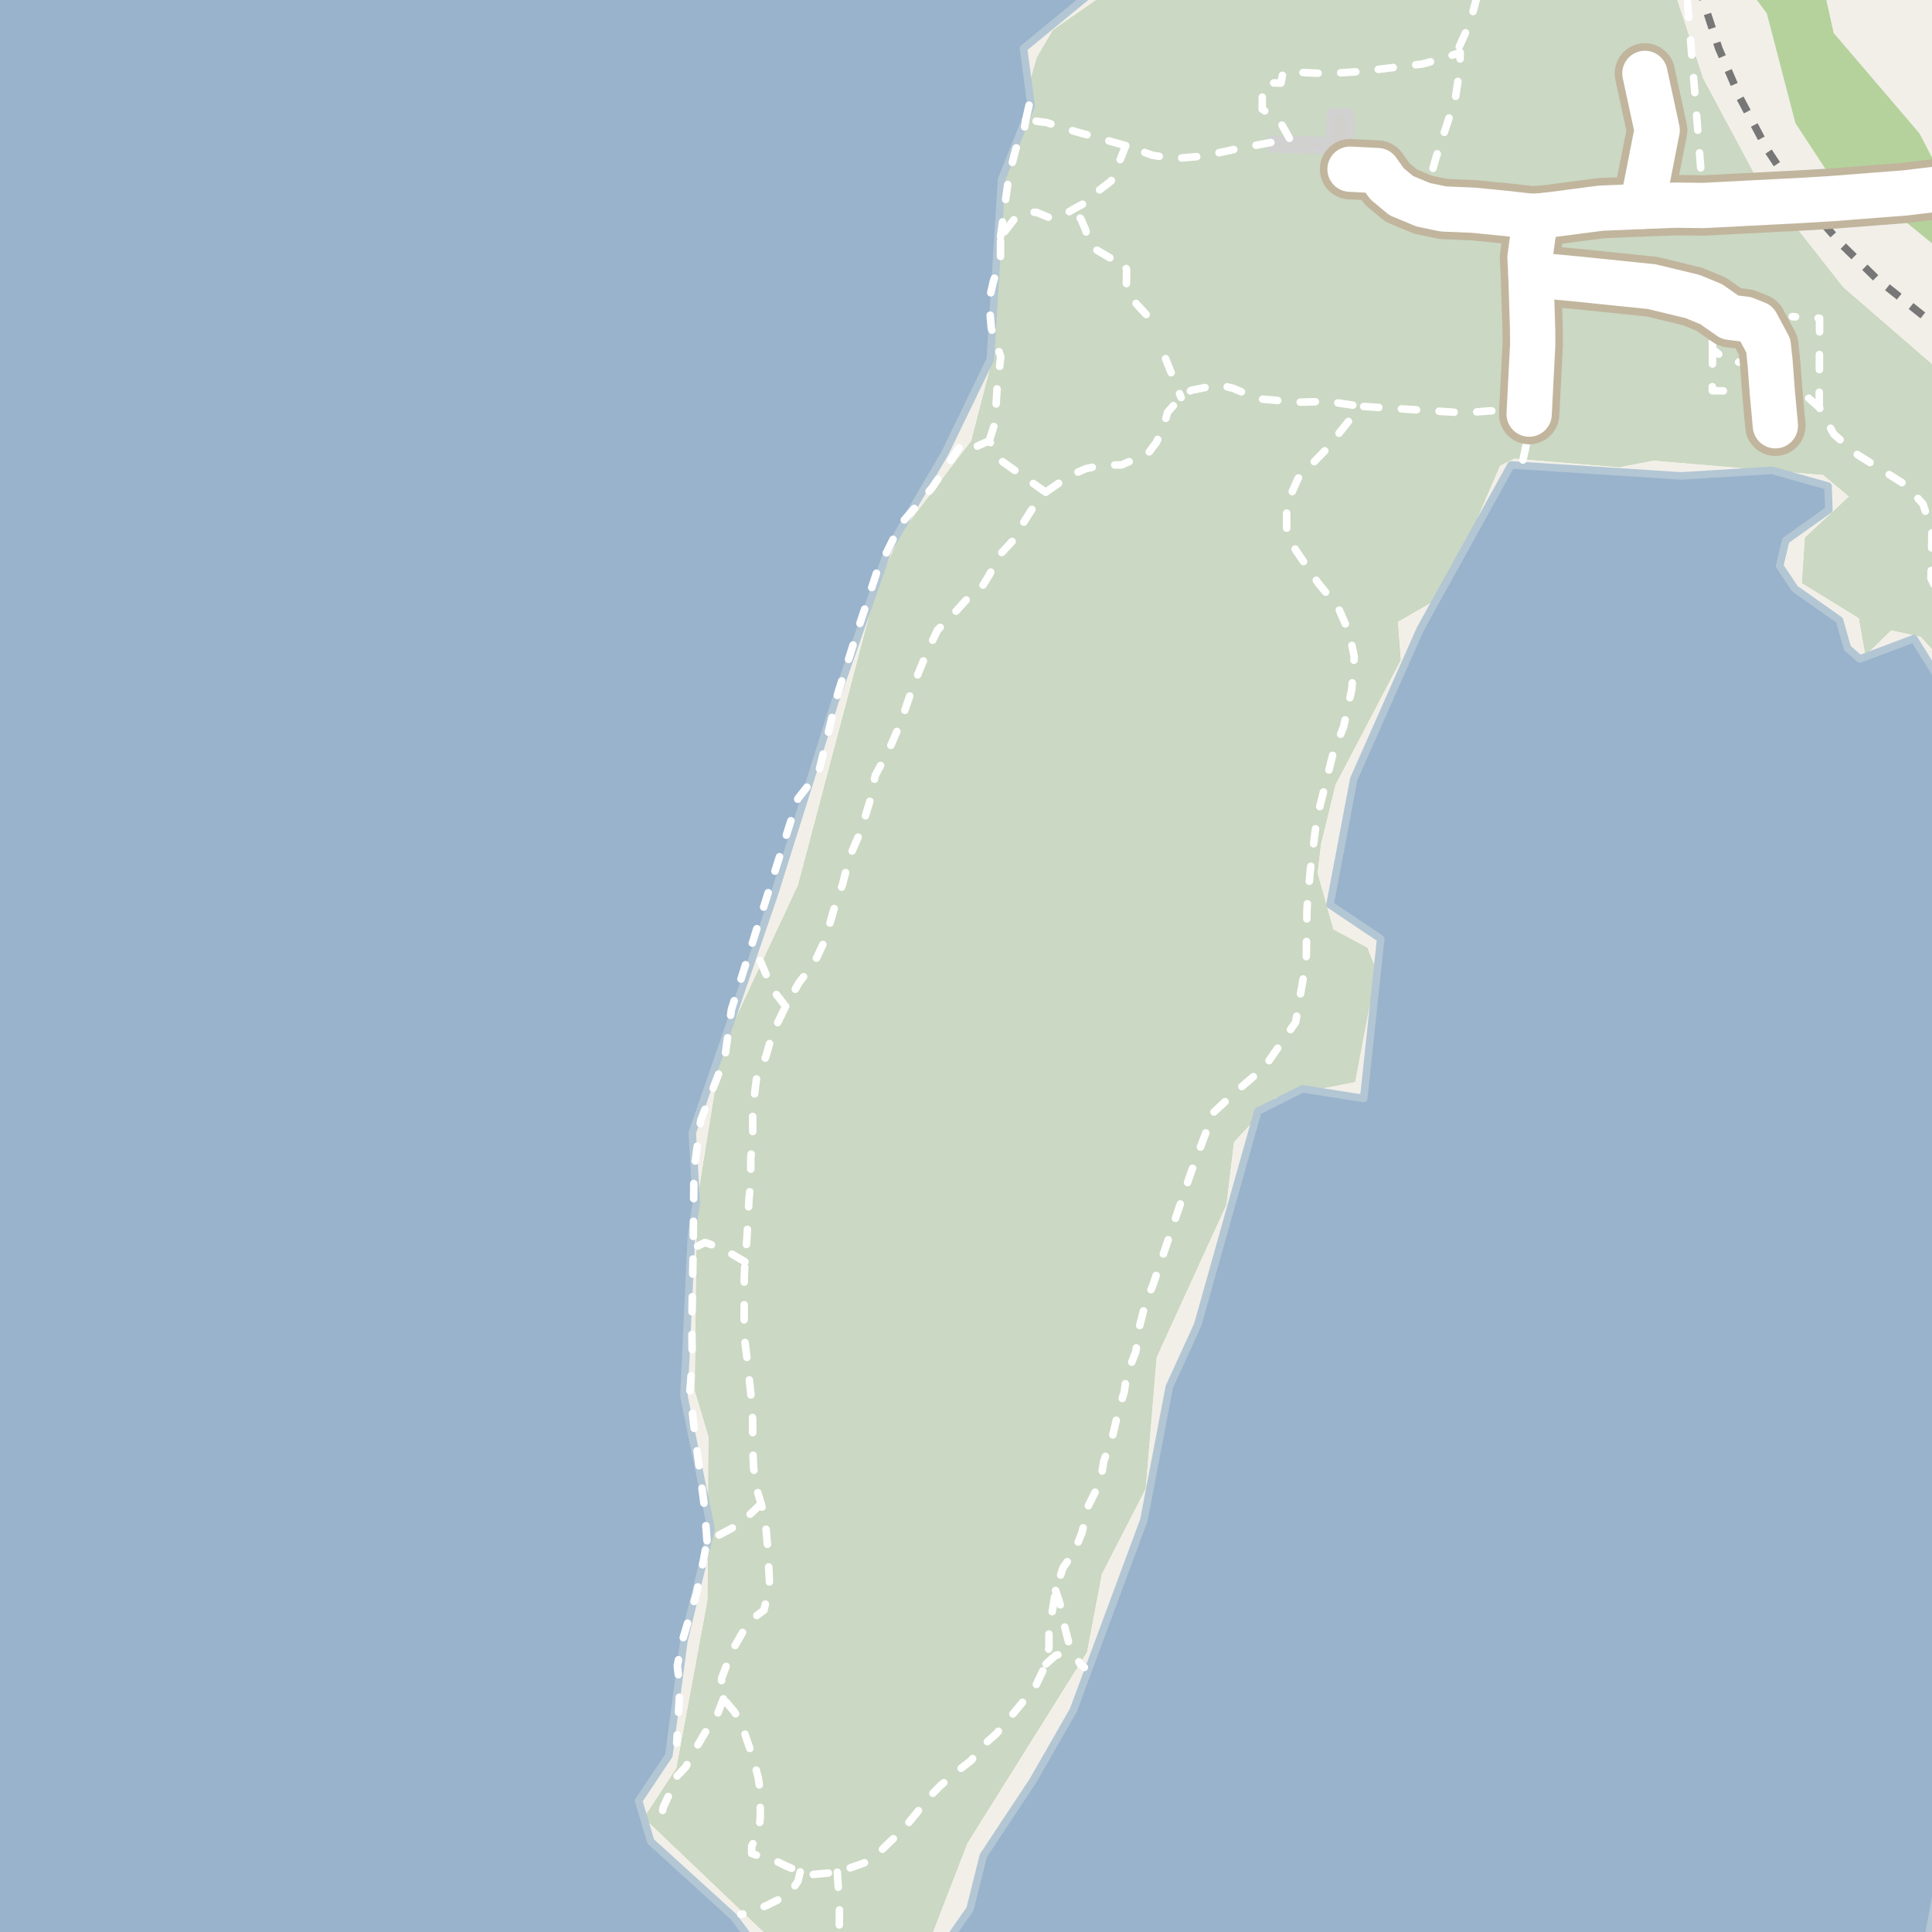 <?xml version="1.0" encoding="UTF-8"?>
<svg xmlns="http://www.w3.org/2000/svg" xmlns:xlink="http://www.w3.org/1999/xlink" width="256pt" height="256pt" viewBox="0 0 256 256" version="1.1">
<g id="surface2">
<rect x="0" y="0" width="256" height="256" style="fill:rgb(94.902%,93.725%,91.373%);fill-opacity:1;stroke:none;"/>
<path style=" stroke:none;fill-rule:evenodd;fill:rgb(70.98%,82.353%,61.176%);fill-opacity:1;" d="M 105.418 260 L 122.047 260 L 128.152 244.227 L 143.996 218.91 L 145.957 208.582 L 151.773 197.258 L 153.219 179.855 L 162.469 159.625 L 163.469 151.312 L 169 145.406 L 179.531 143.348 L 182.348 128.594 L 181.152 125.594 L 176.645 123.176 L 174.551 115.688 L 174.992 111.887 L 176.93 103.965 L 185.582 87.441 L 185.195 82.379 L 191.363 78.816 L 198.734 61.684 L 200.66 60.73 L 214.512 61.883 L 219.09 60.996 L 241.605 62.91 L 245.043 65.793 L 239.191 71.246 L 238.789 77.254 L 246.336 81.895 L 247.191 86.793 L 250.57 83.484 L 254.52 84.34 L 259.355 89.66 L 260 89.641 L 260 51.762 L 244.199 38.066 L 232.465 23.141 L 225.652 10.418 L 220.891 -4 L 201.078 -4 L 195.82 -0.898 L 192.77 -4 L 153.766 -4 L 148.41 -2.172 L 139.531 4.004 L 137.41 7.633 L 132.27 25.406 L 131.676 47.043 L 128.715 58.449 L 119.512 70.477 L 116.262 77.605 L 105.773 117.293 L 95.672 138.867 L 92.375 159.355 L 92.102 184.285 L 93.906 190.344 L 93.781 212.062 L 89.664 234.285 L 85.359 240.871 Z M 105.418 260 "/>
<path style=" stroke:none;fill-rule:evenodd;fill:rgb(79.608%,84.706%,76.471%);fill-opacity:1;" d="M 105.418 260 L 122.047 260 L 128.152 244.227 L 143.996 218.91 L 145.957 208.582 L 151.773 197.258 L 153.219 179.855 L 162.469 159.625 L 163.469 151.312 L 169 145.406 L 179.531 143.348 L 182.348 128.594 L 181.152 125.594 L 176.645 123.176 L 174.551 115.688 L 174.992 111.887 L 176.93 103.965 L 185.582 87.441 L 185.195 82.379 L 191.363 78.816 L 198.734 61.684 L 200.66 60.73 L 214.512 61.883 L 219.09 60.996 L 241.605 62.91 L 245.043 65.793 L 239.191 71.246 L 238.789 77.254 L 246.336 81.895 L 247.191 86.793 L 250.57 83.484 L 254.52 84.34 L 259.355 89.66 L 260 89.641 L 260 51.762 L 244.199 38.066 L 232.465 23.141 L 225.652 10.418 L 220.891 -4 L 201.078 -4 L 195.82 -0.898 L 192.77 -4 L 153.766 -4 L 148.41 -2.172 L 139.531 4.004 L 137.41 7.633 L 132.27 25.406 L 131.676 47.043 L 128.715 58.449 L 119.512 70.477 L 116.262 77.605 L 105.773 117.293 L 95.672 138.867 L 92.375 159.355 L 92.102 184.285 L 93.906 190.344 L 93.781 212.062 L 89.664 234.285 L 85.359 240.871 Z M 105.418 260 "/>
<path style=" stroke:none;fill-rule:evenodd;fill:rgb(79.608%,84.706%,76.471%);fill-opacity:1;" d="M 229.797 -4 L 234.125 1.77 L 237.918 16.324 L 242.27 22.949 L 249.434 26.875 L 258.742 34.461 L 256.703 22.246 L 254.32 17.664 L 242.957 4.375 L 241.102 -4 Z M 229.797 -4 "/>
<path style=" stroke:none;fill-rule:evenodd;fill:rgb(70.98%,82.353%,61.176%);fill-opacity:1;" d="M 229.797 -4 L 234.125 1.77 L 237.918 16.324 L 242.27 22.949 L 249.434 26.875 L 258.742 34.461 L 256.703 22.246 L 254.32 17.664 L 242.957 4.375 L 241.102 -4 Z M 229.797 -4 "/>
<path style=" stroke:none;fill-rule:evenodd;fill:rgb(81.961%,81.569%,80.392%);fill-opacity:1;" d="M 168.391 19.727 L 176.141 19.953 L 177.312 20.812 L 177.25 25.25 L 181.059 25.375 L 181.059 23.938 L 184.109 22.105 L 184.059 19.328 L 178.934 19.25 L 178.93 14.812 L 176.312 14.875 L 176.141 18.664 L 170.953 18.508 L 168.391 18.477 Z M 168.391 19.727 "/>
<path style="fill:none;stroke-width:1;stroke-linecap:round;stroke-linejoin:round;stroke:rgb(81.961%,81.961%,81.961%);stroke-opacity:1;stroke-miterlimit:10;" d="M 168.391 19.727 L 176.141 19.953 L 177.312 20.812 L 177.25 25.25 L 181.059 25.375 L 181.059 23.938 L 184.109 22.105 L 184.059 19.328 L 178.934 19.25 L 178.93 14.812 L 176.312 14.875 L 176.141 18.664 L 170.953 18.508 L 168.391 18.477 L 168.391 19.727 "/>
<path style=" stroke:none;fill-rule:evenodd;fill:rgb(60%,70.196%,80%);fill-opacity:1;" d="M -4 259 L 255.094 259 L 256.676 250.297 L 259 236.203 L 259 90.449 L 256.688 89.594 L 253.598 84.617 L 246.434 87.316 L 244.789 85.871 L 243.746 82.18 L 237.824 78.004 L 235.809 74.98 L 236.625 71.605 L 242.336 67.547 L 242.227 64.406 L 234.785 62.324 L 222.809 63.062 L 200.227 61.605 L 188.211 83.32 L 179.387 103.207 L 176.23 119.883 L 182.949 124.391 L 180.695 145.555 L 172.598 144.277 L 166.668 147.246 L 158.699 175.547 L 154.941 183.766 L 151.57 201.426 L 142.227 226.605 L 136.879 235.941 L 130.297 245.895 L 128.531 252.961 L 124.305 259 L 100.945 259 L 97.227 254.004 L 86.227 244.004 L 84.625 238.605 L 88.629 232.605 L 90.625 217.406 L 94.227 202.609 L 90.625 185.004 L 91.625 163.605 L 92.262 159.441 L 91.73 150.086 L 95.227 140.008 L 102.625 118.406 L 110.625 93.004 L 111.324 91.016 L 117.625 73.008 L 125.227 60.008 L 131.227 47.605 L 132.715 23.773 L 136.625 14.008 L 135.625 6.406 L 144.625 -0.992 L 152.312 -4 L 197.555 -4 L 198.629 -3.594 L 259 -4 L -4 -4 Z M -4 259 "/>
<path style="fill:none;stroke-width:1;stroke-linecap:round;stroke-linejoin:round;stroke:rgb(70.196%,77.647%,83.137%);stroke-opacity:1;stroke-miterlimit:10;" d="M -4 259 L 255.094 259 L 256.676 250.297 L 259 236.203 L 259 90.449 L 256.688 89.594 L 253.598 84.617 L 246.434 87.316 L 244.789 85.871 L 243.746 82.18 L 237.824 78.004 L 235.809 74.98 L 236.625 71.605 L 242.336 67.547 L 242.227 64.406 L 234.785 62.324 L 222.809 63.062 L 200.227 61.605 L 188.211 83.32 L 179.387 103.207 L 176.23 119.883 L 182.949 124.391 L 180.695 145.555 L 172.598 144.277 L 166.668 147.246 L 158.699 175.547 L 154.941 183.766 L 151.57 201.426 L 142.227 226.605 L 136.879 235.941 L 130.297 245.895 L 128.531 252.961 L 124.305 259 L 100.945 259 L 97.227 254.004 L 86.227 244.004 L 84.625 238.605 L 88.629 232.605 L 90.625 217.406 L 94.227 202.609 L 90.625 185.004 L 91.625 163.605 L 92.262 159.441 L 91.73 150.086 L 95.227 140.008 L 102.625 118.406 L 110.625 93.004 L 111.324 91.016 L 117.625 73.008 L 125.227 60.008 L 131.227 47.605 L 132.715 23.773 L 136.625 14.008 L 135.625 6.406 L 144.625 -0.992 L 152.312 -4 L 197.555 -4 L 198.629 -3.594 L 259 -4 L -4 -4 L -4 259 "/>
<path style="fill:none;stroke-width:1;stroke-linecap:butt;stroke-linejoin:round;stroke:rgb(46.667%,46.667%,46.667%);stroke-opacity:1;stroke-dasharray:2,2;stroke-miterlimit:10;" d="M 225.199 -2 L 225.363 -0.879 L 227.738 6.402 L 230.582 13.016 L 234.168 19.816 L 237.418 24.738 L 238.918 26.547 L 240.852 28.812 L 244.16 32.523 L 248.594 36.875 L 256.492 43.148 L 257 43.457 "/>
<path style="fill:none;stroke-width:1;stroke-linecap:round;stroke-linejoin:round;stroke:rgb(100%,100%,100%);stroke-opacity:1;stroke-dasharray:2,3;stroke-miterlimit:10;" d="M 138.605 220.48 L 139.859 219.355 L 141.234 218.98 L 142.297 218.98 "/>
<path style="fill:none;stroke-width:1;stroke-linecap:round;stroke-linejoin:round;stroke:rgb(100%,100%,100%);stroke-opacity:1;stroke-dasharray:2,3;stroke-miterlimit:10;" d="M 135.918 15.887 L 136.855 11.723 "/>
<path style="fill:none;stroke-width:1;stroke-linecap:round;stroke-linejoin:round;stroke:rgb(100%,100%,100%);stroke-opacity:1;stroke-dasharray:2,3;stroke-miterlimit:10;" d="M 154.441 47.523 L 156.508 52.676 "/>
<path style="fill:none;stroke-width:1;stroke-linecap:round;stroke-linejoin:round;stroke:rgb(100%,100%,100%);stroke-opacity:1;stroke-dasharray:2,3;stroke-miterlimit:10;" d="M 201.801 60.953 L 202.426 58.051 L 202.621 54.871 "/>
<path style="fill:none;stroke-width:1;stroke-linecap:round;stroke-linejoin:round;stroke:rgb(100%,100%,100%);stroke-opacity:1;stroke-dasharray:2,3;stroke-miterlimit:10;" d="M 98.711 167.191 L 95.793 165.473 L 93.418 164.629 L 91.855 165.41 "/>
<path style="fill:none;stroke-width:1;stroke-linecap:round;stroke-linejoin:round;stroke:rgb(100%,100%,100%);stroke-opacity:1;stroke-dasharray:2,3;stroke-miterlimit:10;" d="M 193.359 6.164 L 194.793 3.023 L 196.129 -2 "/>
<path style="fill:none;stroke-width:1;stroke-linecap:round;stroke-linejoin:round;stroke:rgb(100%,100%,100%);stroke-opacity:1;stroke-dasharray:2,3;stroke-miterlimit:10;" d="M 104.105 133.355 L 102.324 131.066 L 100.48 126.691 L 99.672 125.008 "/>
<path style="fill:none;stroke-width:1;stroke-linecap:round;stroke-linejoin:round;stroke:rgb(100%,100%,100%);stroke-opacity:1;stroke-dasharray:2,3;stroke-miterlimit:10;" d="M 106.031 248.035 L 105.746 249.25 L 104.875 250.562 L 103.434 251.562 L 101.684 252.438 L 99.809 253.25 L 98.168 253.668 "/>
<path style="fill:none;stroke-width:1;stroke-linecap:round;stroke-linejoin:round;stroke:rgb(100%,100%,100%);stroke-opacity:1;stroke-dasharray:2,3;stroke-miterlimit:10;" d="M 139.871 210.75 L 140.547 212.793 L 141.062 215.5 L 141.621 217.688 L 142.297 218.98 L 143.105 220.48 L 143.684 220.938 "/>
<path style="fill:none;stroke-width:1;stroke-linecap:round;stroke-linejoin:round;stroke:rgb(100%,100%,100%);stroke-opacity:1;stroke-dasharray:2,3;stroke-miterlimit:10;" d="M 226.922 46.234 L 226.887 51.766 L 232.172 51.859 L 234.84 51.945 "/>
<path style="fill:none;stroke-width:1;stroke-linecap:round;stroke-linejoin:round;stroke:rgb(100%,100%,100%);stroke-opacity:1;stroke-dasharray:2,3;stroke-miterlimit:10;" d="M 226.742 40.309 L 226.922 46.234 L 228.855 47.891 L 233.293 48.141 L 234.539 47.957 "/>
<path style="fill:none;stroke-width:1;stroke-linecap:round;stroke-linejoin:round;stroke:rgb(100%,100%,100%);stroke-opacity:1;stroke-dasharray:2,3;stroke-miterlimit:10;" d="M 138.555 65.223 L 132.824 61.16 L 131.074 58.41 L 129.168 59.254 L 127.074 59.348 "/>
<path style="fill:none;stroke-width:1;stroke-linecap:round;stroke-linejoin:round;stroke:rgb(100%,100%,100%);stroke-opacity:1;stroke-dasharray:2,3;stroke-miterlimit:10;" d="M 241.059 53.977 L 241.105 42.172 L 237.484 41.953 "/>
<path style="fill:none;stroke-width:1;stroke-linecap:round;stroke-linejoin:round;stroke:rgb(100%,100%,100%);stroke-opacity:1;stroke-dasharray:2,3;stroke-miterlimit:10;" d="M 132.574 31.387 L 133.012 28.129 L 133.699 23.254 L 134.605 19.723 L 135.73 17.098 L 135.918 15.887 "/>
<path style="fill:none;stroke-width:1;stroke-linecap:round;stroke-linejoin:round;stroke:rgb(100%,100%,100%);stroke-opacity:1;stroke-dasharray:2,3;stroke-miterlimit:10;" d="M 151.875 41.68 L 150.531 40.211 L 149.25 38.211 L 149.281 35.773 L 148.938 34.523 L 147.031 34.148 L 144.461 32.621 L 143.844 30.461 L 143.281 29.148 L 142.719 28.211 L 142.242 27.711 "/>
<path style="fill:none;stroke-width:1;stroke-linecap:round;stroke-linejoin:round;stroke:rgb(100%,100%,100%);stroke-opacity:1;stroke-dasharray:2,3;stroke-miterlimit:10;" d="M 95.859 225.105 L 95.117 227 L 93.992 228.625 L 92.605 230.98 L 91.617 232.625 L 90.867 234.125 L 89.355 235.73 L 88.742 237.625 L 87.871 239.5 L 87.484 241.855 "/>
<path style="fill:none;stroke-width:1;stroke-linecap:round;stroke-linejoin:round;stroke:rgb(100%,100%,100%);stroke-opacity:1;stroke-dasharray:2,3;stroke-miterlimit:10;" d="M 149.168 19.293 L 147.918 22.449 L 147.23 23.984 L 145.449 25.355 L 144.324 26.574 L 142.242 27.711 L 140.48 28.762 L 139.012 28.824 L 137.355 28.141 L 136.012 28.074 L 134.449 28.98 L 132.574 31.387 "/>
<path style="fill:none;stroke-width:1;stroke-linecap:round;stroke-linejoin:round;stroke:rgb(100%,100%,100%);stroke-opacity:1;stroke-dasharray:2,3;stroke-miterlimit:10;" d="M 93.684 204.16 L 93.324 199.52 L 92.027 189.691 L 91.418 184.238 L 91.73 180.348 "/>
<path style="fill:none;stroke-width:1;stroke-linecap:round;stroke-linejoin:round;stroke:rgb(100%,100%,100%);stroke-opacity:1;stroke-dasharray:2,3;stroke-miterlimit:10;" d="M 110.941 248.078 L 111.23 252.191 L 111.207 257 "/>
<path style="fill:none;stroke-width:1;stroke-linecap:round;stroke-linejoin:round;stroke:rgb(100%,100%,100%);stroke-opacity:1;stroke-dasharray:2,3;stroke-miterlimit:10;" d="M 131.074 58.41 L 131.73 56.379 L 131.98 53.816 L 132.105 51.598 L 132.605 47.285 L 131.355 43.504 L 131.043 39.848 L 131.605 37.379 L 132.574 34.254 L 132.574 31.387 "/>
<path style="fill:none;stroke-width:1;stroke-linecap:round;stroke-linejoin:round;stroke:rgb(100%,100%,100%);stroke-opacity:1;stroke-dasharray:2,3;stroke-miterlimit:10;" d="M 168.391 18.883 L 164.293 19.637 L 159.543 20.668 L 155.625 21.016 L 152.699 20.574 L 149.168 19.293 L 142.449 17.418 L 138.637 16.23 L 135.918 15.887 "/>
<path style="fill:none;stroke-width:1;stroke-linecap:round;stroke-linejoin:round;stroke:rgb(100%,100%,100%);stroke-opacity:1;stroke-dasharray:2,3;stroke-miterlimit:10;" d="M 100.848 199.262 L 98.074 201.91 L 95.387 203.348 L 93.684 204.16 L 93.215 206.738 L 92.293 211.113 L 90.309 217.754 L 89.746 220.754 L 90.09 223.738 L 89.668 230.973 "/>
<path style="fill:none;stroke-width:1;stroke-linecap:round;stroke-linejoin:round;stroke:rgb(100%,100%,100%);stroke-opacity:1;stroke-dasharray:2,3;stroke-miterlimit:10;" d="M 234.84 51.945 L 239.184 52.352 L 241.059 53.977 L 242.996 57.539 L 245.996 60.164 L 252.559 64.289 L 254.809 66.789 L 255.996 70.414 L 255.953 72.602 L 255.934 73.789 L 255.871 76.664 L 257 78.883 "/>
<path style="fill:none;stroke-width:1;stroke-linecap:round;stroke-linejoin:round;stroke:rgb(100%,100%,100%);stroke-opacity:1;stroke-dasharray:2,3;stroke-miterlimit:10;" d="M 188.562 27.125 L 190.266 20.914 L 192.828 13.133 L 193.453 8.945 L 193.484 6.945 L 191.266 7.727 L 188.484 8.477 L 180.297 9.477 L 175.859 9.758 L 172.516 9.602 L 169.984 9.664 L 169.734 11.008 L 167.859 10.977 L 167.266 11.805 L 167.25 14.461 L 169.656 16.18 L 170.953 18.508 "/>
<path style="fill:none;stroke-width:1;stroke-linecap:round;stroke-linejoin:round;stroke:rgb(100%,100%,100%);stroke-opacity:1;stroke-dasharray:2,3;stroke-miterlimit:10;" d="M 127.074 59.348 L 123.512 64.629 L 119.324 69.473 L 116.168 75.848 L 113.824 82.973 L 111.043 91.785 L 108.48 102.316 L 105.73 105.816 L 102.574 115.785 L 99.672 125.008 L 96.918 133.754 L 96.043 140.16 L 92.855 148.441 L 91.949 155.129 L 91.855 165.41 L 91.668 175.379 L 91.73 180.348 "/>
<path style="fill:none;stroke-width:1;stroke-linecap:round;stroke-linejoin:round;stroke:rgb(100%,100%,100%);stroke-opacity:1;stroke-dasharray:2,3;stroke-miterlimit:10;" d="M 225.746 27.227 L 224.688 13.738 L 223.879 3.754 L 223.484 -1.129 L 223.418 -2 "/>
<path style="fill:none;stroke-width:1;stroke-linecap:round;stroke-linejoin:round;stroke:rgb(100%,100%,100%);stroke-opacity:1;stroke-dasharray:2,3;stroke-miterlimit:10;" d="M 202.621 54.871 L 201.266 54.508 L 197.516 54.434 L 194.031 54.707 L 180.281 53.836 L 175.668 59.605 L 172 63.383 L 170.488 66.832 L 170.488 70.18 L 171.676 72.875 L 174.695 77.301 L 177.285 80.426 L 178.797 83.879 L 179.441 87.008 L 179.121 91.32 L 178.039 96.285 L 176.637 99.844 L 174.48 108.477 L 173.617 115.379 L 173.188 120.344 L 173.078 127.355 L 171.676 135.445 L 167.574 141.383 L 163.801 144.617 L 160.777 147.422 L 157.758 155.512 L 152.688 170.508 L 151.926 172.094 L 150.992 175.75 L 150.496 179.125 L 149.234 182.355 L 148.984 184.355 L 148.105 187.355 L 147.371 190.5 L 146.246 193.625 L 145.855 196.23 L 144.23 199.48 L 143.359 203.105 L 142.355 205.605 L 140.859 207.73 L 139.871 210.75 L 139.496 213.125 L 138.992 215.875 L 138.992 218.25 L 138.605 220.48 L 137.242 223.375 L 135.355 225.73 L 133.605 227.855 L 131.992 229.75 L 129.867 231.625 L 128.73 233.23 L 126.98 234.605 L 124.605 236.605 L 123.242 238 L 121.355 240.355 L 119.605 242.48 L 117.609 244.355 L 116.355 245.605 L 114.484 246.855 L 112.359 247.605 L 110.941 248.078 L 107.742 248.375 L 106.031 248.035 L 104.105 247.23 L 103.105 246.73 L 101.484 246.23 L 99.605 245.605 L 99.605 244.605 L 100.484 242.98 L 100.742 240.875 L 100.73 239.105 L 100.73 237.355 L 100.484 235.605 L 99.734 232.73 L 98.98 230.605 L 98.23 228.23 L 97.234 226.73 L 95.859 225.105 L 95.605 224.105 L 95.621 222.375 L 96.48 220.105 L 97.359 218.105 L 99.23 214.855 L 101.23 213.355 L 101.98 210.105 L 101.742 205.25 L 101.355 200.98 L 100.848 199.262 L 100.355 197.605 L 99.855 194.48 L 99.734 191.48 L 99.734 188.23 L 99.496 184.75 L 98.98 179.98 L 98.605 176.98 L 98.605 174.105 L 98.617 169.25 L 98.711 167.191 L 98.98 163.98 L 99.121 161.25 L 99.246 158.875 L 99.48 156.605 L 99.48 153.48 L 99.746 150.875 L 99.734 146.98 L 100.23 142.98 L 101.484 139.98 L 102.371 136.875 L 104.105 133.355 L 105.855 130.23 L 107.871 127.625 L 109.355 124.48 L 110.496 120.5 L 111.617 117.25 L 112.605 113.48 L 114.109 109.98 L 115.355 105.855 L 115.98 102.73 L 117.734 99.48 L 119.355 95.73 L 120.996 90.875 L 122.855 86.355 L 124.23 83.48 L 126.23 81.48 L 128.246 79.25 L 130.121 77.75 L 131.121 76.125 L 132.367 73.625 L 134.355 71.48 L 135.621 69.25 L 137.121 66.875 L 138.555 65.223 L 141.609 63.105 L 143.855 62.105 L 146.121 61.625 L 148.609 61.605 L 152.109 60.105 L 153.23 58.605 L 154.117 56.625 L 154.73 54.605 L 156.25 52.867 L 157.863 51.707 L 159.859 51.316 L 161.613 51.02 L 163.387 51.449 L 166.645 52.832 L 171.941 53.297 L 175.953 53.191 L 180.281 53.836 "/>
<path style="fill:none;stroke-width:8;stroke-linecap:round;stroke-linejoin:round;stroke:rgb(75.686%,70.98%,61.569%);stroke-opacity:1;stroke-miterlimit:10;" d="M 203.191 30.695 L 202.984 28.668 "/>
<path style="fill:none;stroke-width:8;stroke-linecap:round;stroke-linejoin:round;stroke:rgb(75.686%,70.98%,61.569%);stroke-opacity:1;stroke-miterlimit:10;" d="M 217.594 27.352 L 219.582 17.246 L 217.957 9.727 "/>
<path style="fill:none;stroke-width:8;stroke-linecap:round;stroke-linejoin:round;stroke:rgb(75.686%,70.98%,61.569%);stroke-opacity:1;stroke-miterlimit:10;" d="M 204.719 28.551 L 202.984 28.668 L 199.668 28.293 L 195.23 27.855 L 191.246 27.688 L 188.562 27.125 L 185.668 25.918 L 183.793 24.355 L 182.543 22.605 L 178.887 22.418 "/>
<path style="fill:none;stroke-width:8;stroke-linecap:round;stroke-linejoin:round;stroke:rgb(75.686%,70.98%,61.569%);stroke-opacity:1;stroke-miterlimit:10;" d="M 202.852 36.391 L 209.105 36.98 L 218.859 37.98 L 224.293 39.293 L 226.742 40.309 L 229.23 42.043 L 231.266 42.297 L 232.746 42.883 L 234.309 45.789 L 234.539 47.957 L 234.84 51.945 L 235.246 56.414 "/>
<path style="fill:none;stroke-width:8;stroke-linecap:round;stroke-linejoin:round;stroke:rgb(75.686%,70.98%,61.569%);stroke-opacity:1;stroke-miterlimit:10;" d="M 258.184 24.875 L 252.438 25.562 L 242.812 26.309 L 238.918 26.547 L 225.746 27.227 L 222.102 27.184 L 217.594 27.352 L 212.102 27.586 L 204.719 28.551 L 203.777 29.422 L 203.191 30.695 L 202.945 32.531 L 202.734 34.117 L 202.852 36.391 L 203.078 43.602 L 203.09 45.645 L 202.621 54.871 "/>
<path style="fill:none;stroke-width:6;stroke-linecap:round;stroke-linejoin:round;stroke:rgb(100%,100%,100%);stroke-opacity:1;stroke-miterlimit:10;" d="M 203.191 30.695 L 202.984 28.668 "/>
<path style="fill:none;stroke-width:6;stroke-linecap:round;stroke-linejoin:round;stroke:rgb(100%,100%,100%);stroke-opacity:1;stroke-miterlimit:10;" d="M 217.594 27.352 L 219.582 17.246 L 217.957 9.727 "/>
<path style="fill:none;stroke-width:6;stroke-linecap:round;stroke-linejoin:round;stroke:rgb(100%,100%,100%);stroke-opacity:1;stroke-miterlimit:10;" d="M 204.719 28.551 L 202.984 28.668 L 199.668 28.293 L 195.23 27.855 L 191.246 27.688 L 188.562 27.125 L 185.668 25.918 L 183.793 24.355 L 182.543 22.605 L 178.887 22.418 "/>
<path style="fill:none;stroke-width:6;stroke-linecap:round;stroke-linejoin:round;stroke:rgb(100%,100%,100%);stroke-opacity:1;stroke-miterlimit:10;" d="M 202.852 36.391 L 209.105 36.98 L 218.859 37.98 L 224.293 39.293 L 226.742 40.309 L 229.23 42.043 L 231.266 42.297 L 232.746 42.883 L 234.309 45.789 L 234.539 47.957 L 234.84 51.945 L 235.246 56.414 "/>
<path style="fill:none;stroke-width:6;stroke-linecap:round;stroke-linejoin:round;stroke:rgb(100%,100%,100%);stroke-opacity:1;stroke-miterlimit:10;" d="M 258.184 24.875 L 252.438 25.562 L 242.812 26.309 L 238.918 26.547 L 225.746 27.227 L 222.102 27.184 L 217.594 27.352 L 212.102 27.586 L 204.719 28.551 L 203.777 29.422 L 203.191 30.695 L 202.945 32.531 L 202.734 34.117 L 202.852 36.391 L 203.078 43.602 L 203.09 45.645 L 202.621 54.871 "/>
</g>
</svg>

